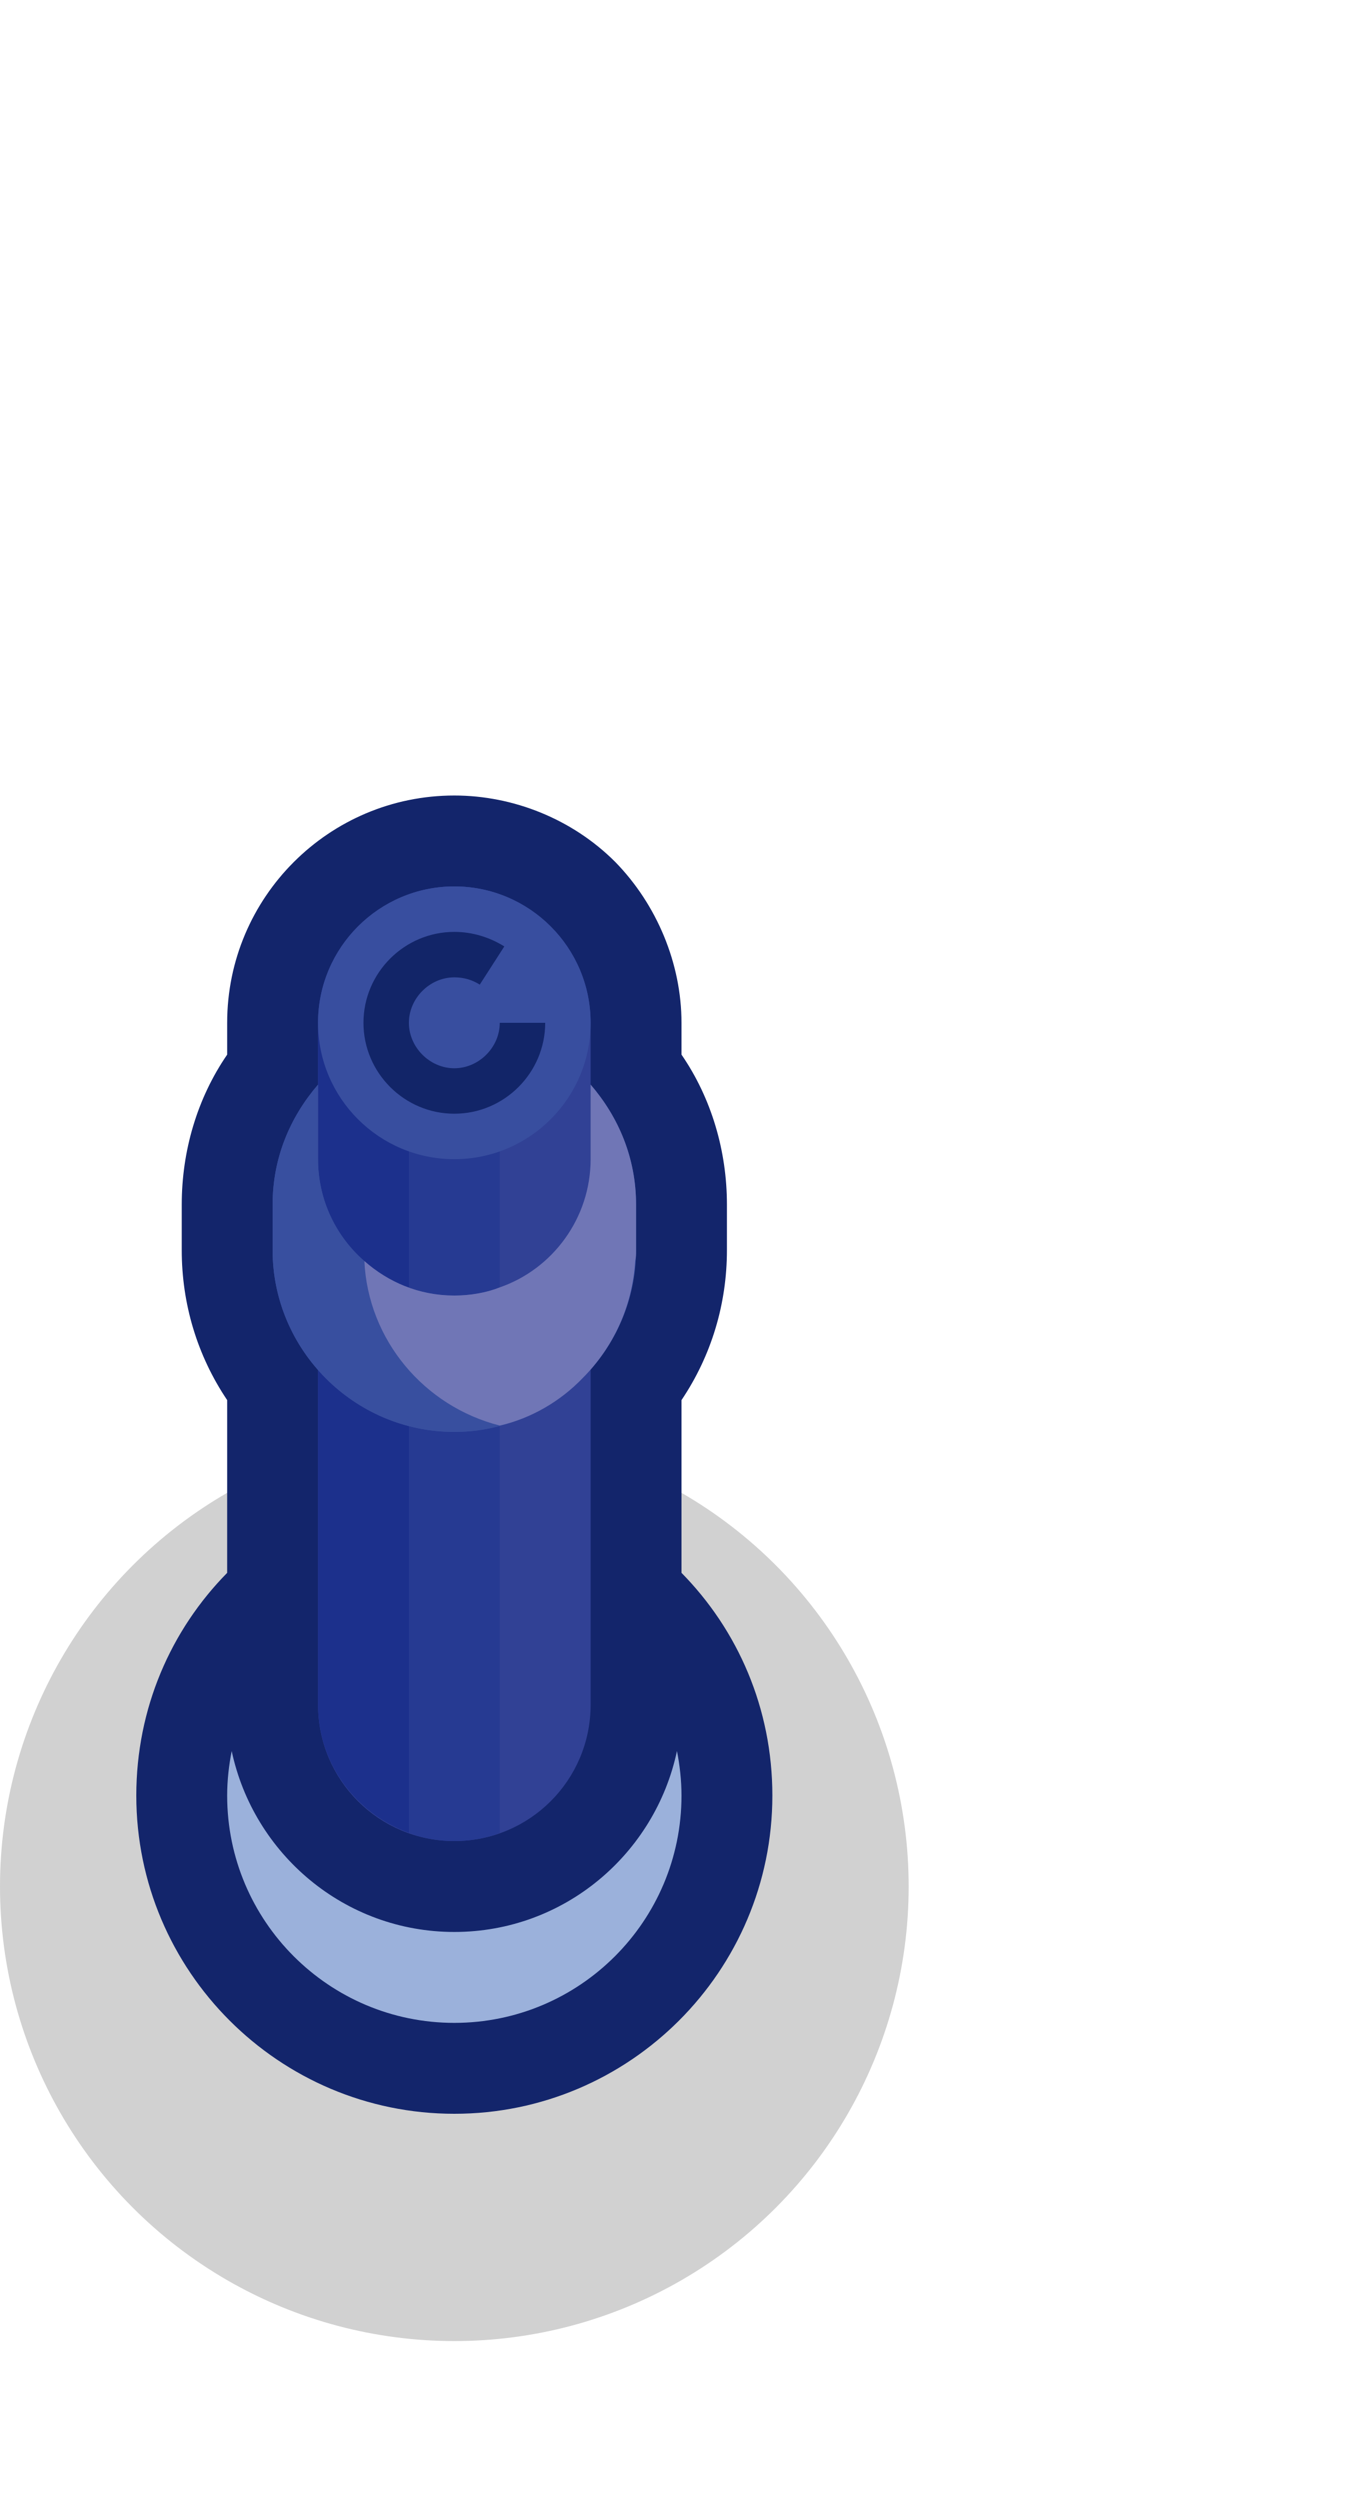 <?xml version="1.0" encoding="utf-8"?>
<!-- Generator: Adobe Illustrator 24.1.2, SVG Export Plug-In . SVG Version: 6.00 Build 0)  -->
<svg version="1.1"
	 id="svg3893" xmlns:cc="http://creativecommons.org/ns#" xmlns:dc="http://purl.org/dc/elements/1.1/" xmlns:inkscape="http://www.inkscape.org/namespaces/inkscape" xmlns:rdf="http://www.w3.org/1999/02/22-rdf-syntax-ns#" xmlns:sodipodi="http://sodipodi.sourceforge.net/DTD/sodipodi-0.dtd" xmlns:svg="http://www.w3.org/2000/svg"
	 xmlns="http://www.w3.org/2000/svg" xmlns:xlink="http://www.w3.org/1999/xlink" x="0px" y="0px" width="1.5px" height="2.75px"
	 viewBox="0 0 1.5 2.75" enable-background="new 0 0 1.5 2.75" xml:space="preserve">
<ellipse id="ellipse5169" fill-opacity="0.18" cx="0.5" cy="2.075" rx="0.5" ry="0.5"/>
<g>
	<path fill="#13256B" d="M0.85,1.975c0,0.193-0.157,0.35-0.35,0.35s-0.35-0.157-0.35-0.35c0-0.096,0.038-0.182,0.1-0.245V1.54
		C0.217,1.491,0.2,1.434,0.2,1.375v-0.05c0-0.059,0.017-0.117,0.05-0.165V1.125c0-0.138,0.112-0.25,0.25-0.25
		c0.065,0,0.13,0.026,0.177,0.073C0.723,0.995,0.75,1.06,0.75,1.125V1.16C0.783,1.208,0.8,1.266,0.8,1.325v0.05
		c0,0.059-0.017,0.116-0.05,0.165v0.19C0.812,1.793,0.85,1.879,0.85,1.975z"/>
	<path fill="#9BB1DB" d="M0.75,1.975c0,0.138-0.112,0.25-0.25,0.25s-0.25-0.112-0.25-0.25c0-0.017,0.002-0.034,0.005-0.049
		C0.279,2.039,0.379,2.125,0.5,2.125s0.221-0.086,0.245-0.199C0.748,1.941,0.75,1.958,0.75,1.975z"/>
	<path fill="#314195" d="M0.5,2.025L0.5,2.025c-0.083,0-0.15-0.067-0.15-0.15v-0.75c0-0.082,0.067-0.15,0.15-0.15h0
		c0.082,0,0.15,0.067,0.15,0.15v0.75C0.65,1.958,0.583,2.025,0.5,2.025z"/>
	<path fill="#1C308C" d="M0.45,0.984v1.032c-0.058-0.021-0.1-0.076-0.1-0.141v-0.75C0.35,1.06,0.392,1.004,0.45,0.984z"/>
	<path fill="#263A92" d="M0.55,0.984v1.032C0.535,2.022,0.517,2.025,0.5,2.025S0.465,2.022,0.45,2.016V0.984
		C0.465,0.978,0.483,0.975,0.5,0.975S0.535,0.978,0.55,0.984z"/>
	<circle fill="#384E9F" cx="0.5" cy="1.125" r="0.15"/>
	<path fill="#384E9F" d="M0.7,1.325v0.05c0,0.055-0.023,0.105-0.059,0.141C0.605,1.552,0.555,1.575,0.5,1.575
		c-0.11,0-0.2-0.09-0.2-0.2v-0.05c0-0.051,0.019-0.096,0.05-0.132v0.082c0,0.083,0.067,0.15,0.15,0.15s0.15-0.067,0.15-0.15V1.193
		C0.681,1.229,0.7,1.274,0.7,1.325z"/>
	<path fill="#384F9F" d="M0.55,1.568C0.534,1.573,0.517,1.575,0.5,1.575c-0.11,0-0.2-0.09-0.2-0.2v-0.05
		c0-0.051,0.019-0.096,0.05-0.132v0.082c0,0.045,0.02,0.085,0.051,0.112C0.405,1.474,0.467,1.547,0.55,1.568z"/>
	<path fill="#7076B6" d="M0.7,1.325v0.05c0,0.004,0,0.008-0.001,0.012c-0.003,0.05-0.024,0.095-0.058,0.129
		C0.617,1.541,0.585,1.56,0.55,1.568C0.467,1.547,0.405,1.474,0.401,1.387C0.427,1.41,0.461,1.425,0.5,1.425
		c0.017,0,0.035-0.003,0.05-0.009c0.058-0.02,0.1-0.076,0.1-0.141V1.193C0.681,1.229,0.7,1.274,0.7,1.325z"/>
	<path fill="#122568" d="M0.6,1.125c0,0.055-0.045,0.1-0.1,0.1s-0.1-0.045-0.1-0.1c0-0.055,0.045-0.1,0.1-0.1
		c0.02,0,0.039,0.006,0.055,0.016L0.528,1.083C0.52,1.078,0.511,1.075,0.5,1.075c-0.027,0-0.05,0.023-0.05,0.05
		s0.023,0.05,0.05,0.05s0.05-0.023,0.05-0.05H0.6z"/>
</g>
</svg>
